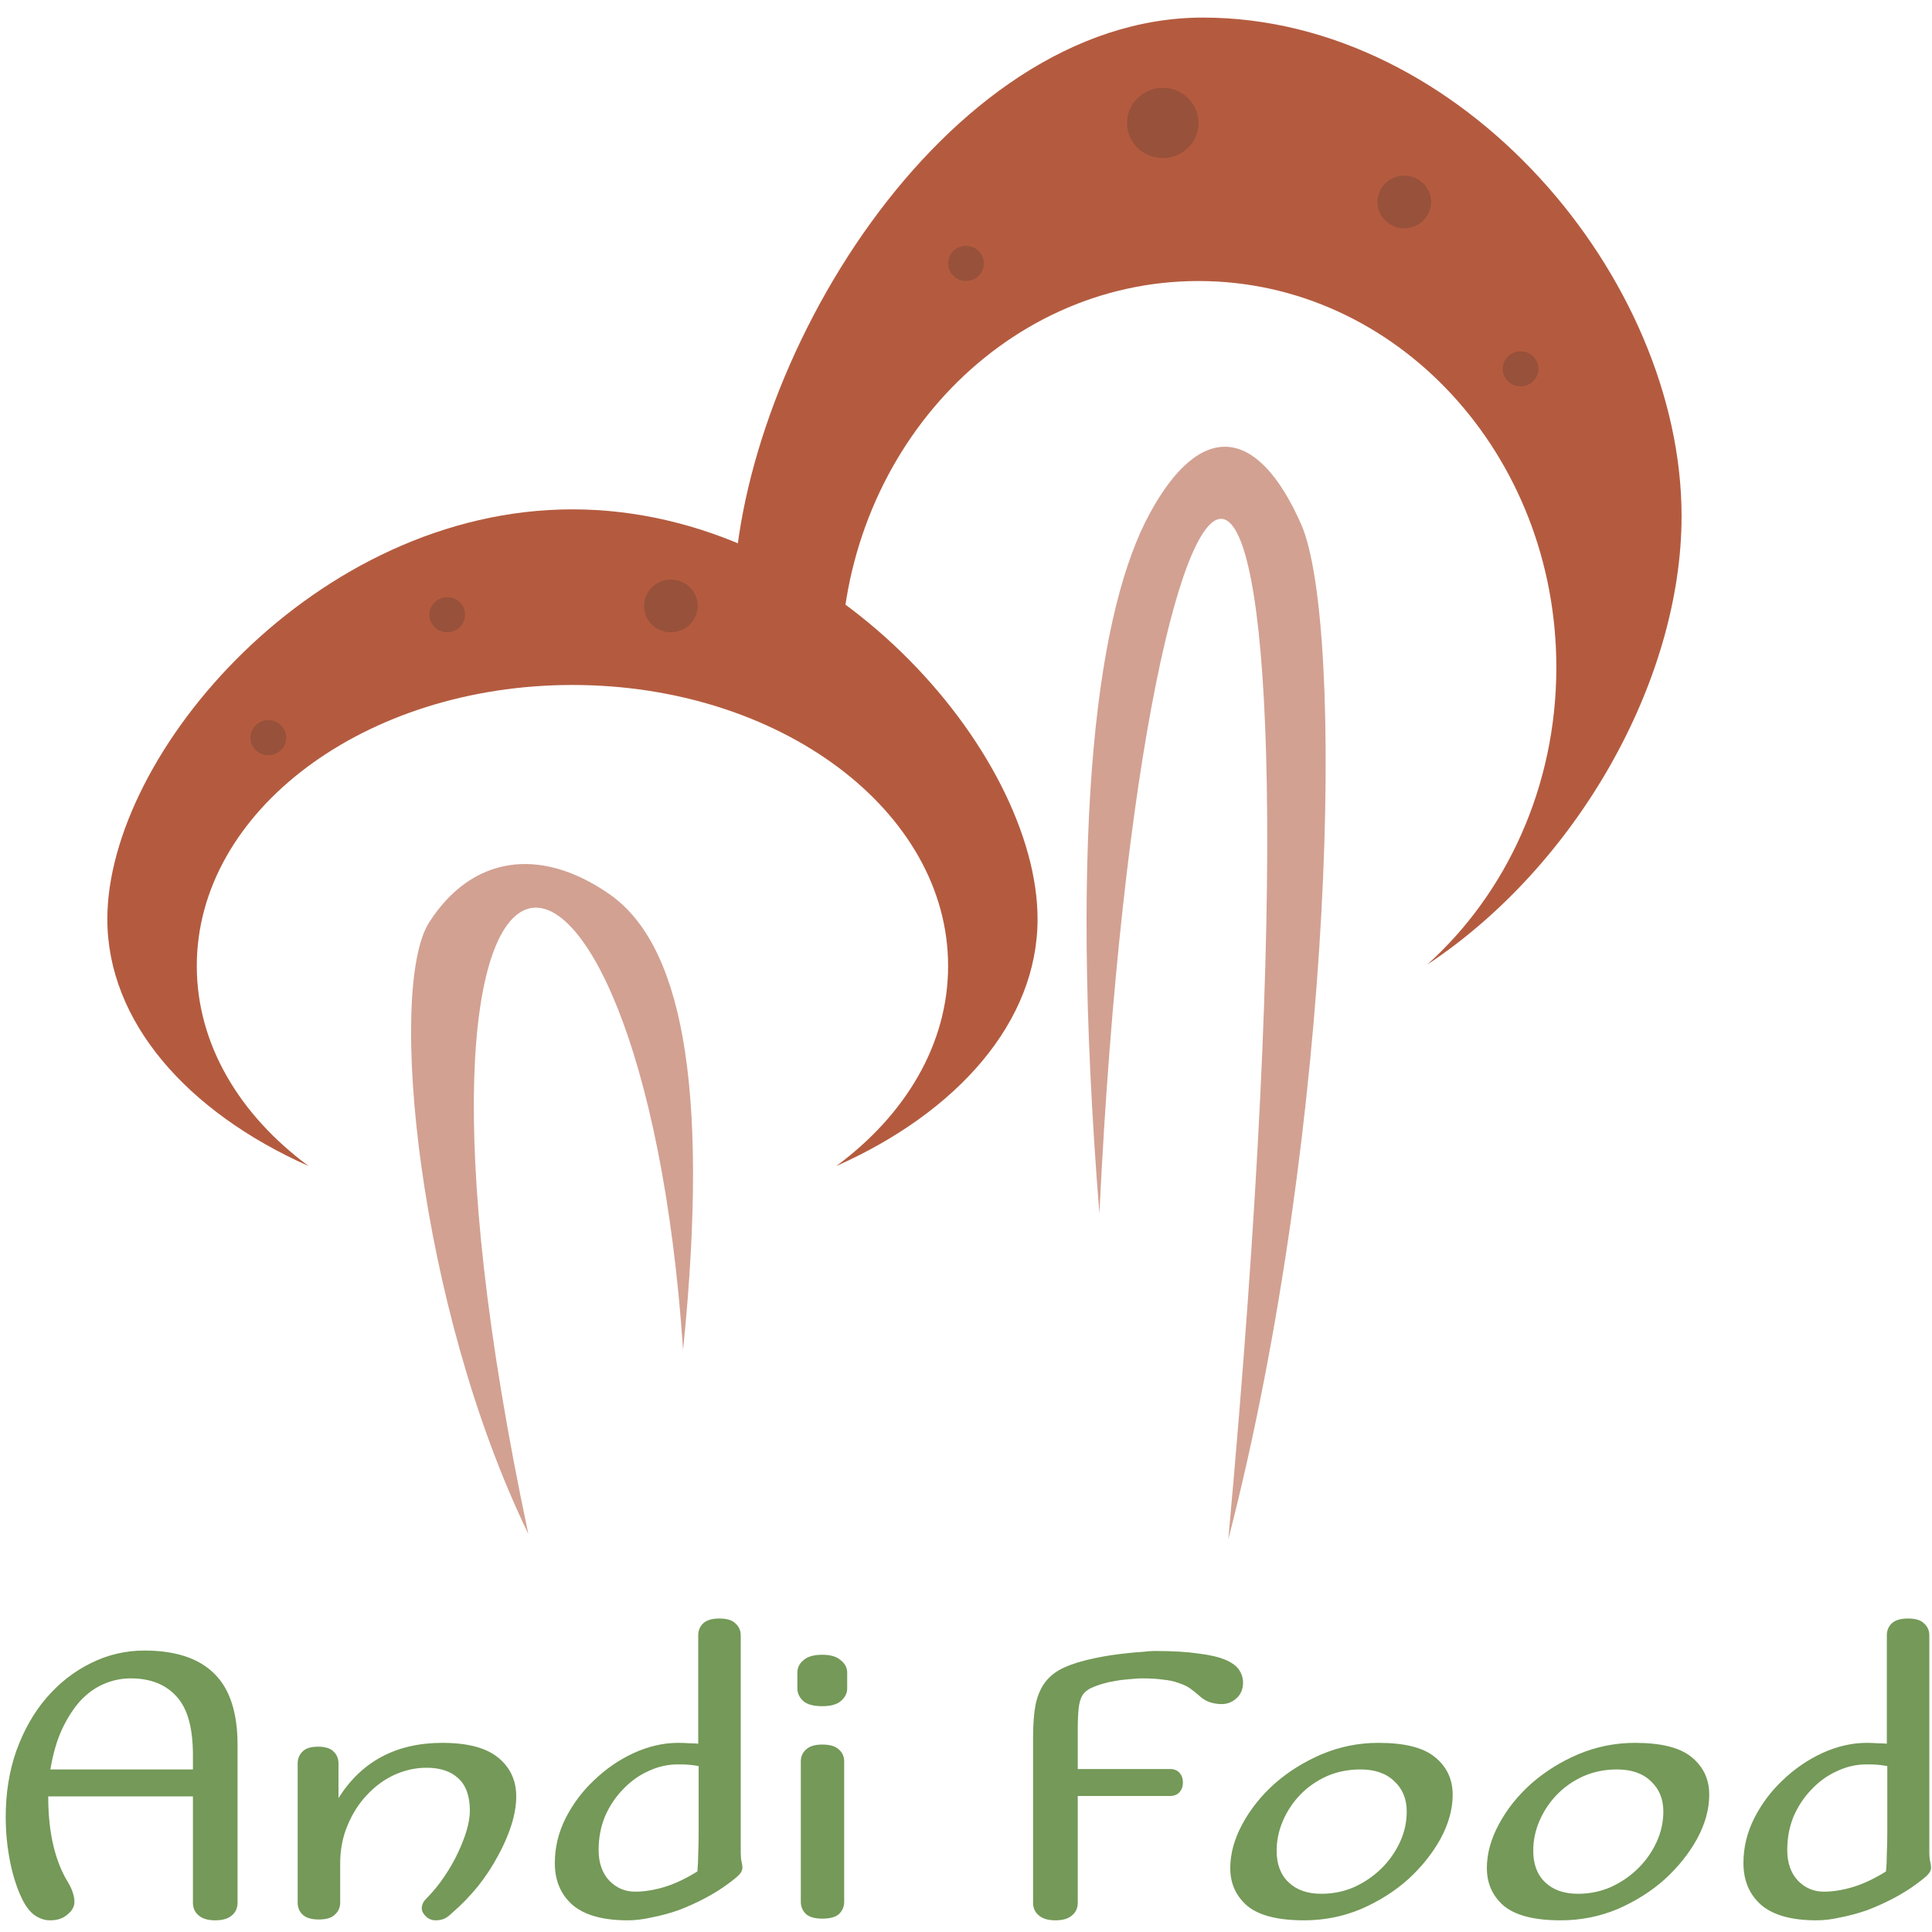 <svg width="50" height="50" viewBox="0 0 50 50" fill="none" xmlns="http://www.w3.org/2000/svg">
<g clip-path="url(#clip0_123_47)">
<path fill-rule="evenodd" clip-rule="evenodd" d="M36.936 24.964C40.816 22.399 43.519 17.603 43.519 13.357C43.519 7.205 37.844 0.455 31.133 0.455C24.422 0.455 18.981 9.526 18.981 15.679C21.759 17.273 21.759 17.273 21.759 17.273C21.759 11.75 25.905 7.273 31.018 7.273C36.132 7.273 40.278 11.75 40.278 17.273C40.278 20.365 38.978 23.13 36.936 24.964Z" fill="#B45B3F"/>
<path d="M29.752 13.295C31.056 10.891 32.536 10.994 33.673 13.566C34.809 16.138 34.56 29.096 31.788 39.84C35.001 4.619 29.607 7.565 28.452 31.408C27.626 21.039 28.447 15.698 29.752 13.295Z" fill="#D2A192"/>
<path fill-rule="evenodd" clip-rule="evenodd" d="M21.643 30.177C24.79 28.777 26.852 26.437 26.852 23.786C26.852 19.501 21.463 13.182 14.815 13.182C8.167 13.182 2.778 19.501 2.778 23.786C2.778 26.437 4.84 28.777 7.987 30.177C6.2 28.858 5.093 27.026 5.093 25C5.093 20.983 9.445 17.727 14.815 17.727C20.184 17.727 24.537 20.983 24.537 25C24.537 27.026 23.43 28.858 21.643 30.177Z" fill="#B45B3F"/>
<path d="M11.11 23.865C12.206 22.16 13.964 21.886 15.768 23.138C17.572 24.389 18.395 27.862 17.678 34.934C16.613 19.166 9.228 18.724 13.673 39.698C10.816 33.805 10.013 25.569 11.11 23.865Z" fill="#D2A192"/>
<path d="M4.993 45.793V45.422C4.993 44.716 4.852 44.211 4.57 43.906C4.289 43.593 3.893 43.436 3.382 43.436C3.144 43.436 2.915 43.484 2.693 43.578C2.47 43.673 2.267 43.818 2.082 44.014C1.904 44.211 1.744 44.458 1.604 44.756C1.47 45.047 1.37 45.393 1.304 45.793H4.993ZM1.248 46.491C1.248 46.971 1.293 47.396 1.382 47.767C1.47 48.131 1.593 48.44 1.748 48.694C1.815 48.804 1.859 48.898 1.882 48.978C1.911 49.058 1.926 49.138 1.926 49.218C1.926 49.342 1.867 49.451 1.748 49.545C1.637 49.647 1.485 49.698 1.293 49.698C1.167 49.698 1.041 49.658 0.915 49.578C0.796 49.498 0.693 49.374 0.604 49.207C0.463 48.938 0.352 48.611 0.27 48.225C0.189 47.833 0.148 47.433 0.148 47.026C0.148 46.4 0.241 45.825 0.426 45.302C0.619 44.771 0.878 44.316 1.204 43.938C1.537 43.553 1.919 43.255 2.348 43.044C2.785 42.825 3.248 42.716 3.737 42.716C4.544 42.716 5.148 42.916 5.548 43.316C5.948 43.709 6.148 44.324 6.148 45.16V49.24C6.148 49.378 6.1 49.487 6.004 49.567C5.907 49.654 5.763 49.698 5.57 49.698C5.378 49.698 5.233 49.654 5.137 49.567C5.041 49.487 4.993 49.378 4.993 49.24V46.491H1.248ZM8.76 46.535C9.36 45.582 10.256 45.105 11.449 45.105C12.101 45.105 12.582 45.233 12.893 45.487C13.204 45.742 13.36 46.076 13.36 46.491C13.36 46.716 13.319 46.96 13.238 47.222C13.156 47.484 13.041 47.749 12.893 48.018C12.752 48.287 12.578 48.553 12.371 48.815C12.163 49.069 11.938 49.302 11.693 49.513C11.612 49.593 11.537 49.644 11.471 49.666C11.412 49.687 11.345 49.698 11.271 49.698C11.175 49.698 11.089 49.662 11.015 49.589C10.949 49.524 10.915 49.455 10.915 49.382C10.915 49.346 10.923 49.309 10.938 49.273C10.952 49.229 10.989 49.178 11.049 49.12C11.226 48.938 11.382 48.745 11.515 48.542C11.656 48.331 11.771 48.127 11.86 47.931C11.956 47.727 12.03 47.535 12.082 47.353C12.134 47.171 12.16 47.007 12.16 46.862C12.16 46.484 12.06 46.204 11.86 46.022C11.667 45.84 11.393 45.749 11.037 45.749C10.756 45.749 10.478 45.811 10.204 45.934C9.938 46.058 9.7 46.233 9.493 46.458C9.286 46.676 9.119 46.938 8.993 47.244C8.867 47.542 8.804 47.869 8.804 48.225V49.24C8.804 49.364 8.76 49.465 8.671 49.545C8.589 49.633 8.449 49.676 8.249 49.676C8.056 49.676 7.915 49.633 7.826 49.545C7.745 49.465 7.704 49.364 7.704 49.24V45.64C7.704 45.516 7.745 45.414 7.826 45.334C7.908 45.247 8.041 45.204 8.226 45.204C8.419 45.204 8.556 45.247 8.637 45.334C8.719 45.414 8.76 45.516 8.76 45.64V46.535ZM18.081 45.706C17.999 45.691 17.922 45.68 17.848 45.673C17.773 45.666 17.674 45.662 17.548 45.662C17.281 45.662 17.025 45.72 16.781 45.836C16.537 45.945 16.318 46.102 16.125 46.306C15.933 46.502 15.777 46.734 15.659 47.004C15.548 47.273 15.492 47.564 15.492 47.876C15.492 48.211 15.585 48.476 15.77 48.673C15.955 48.862 16.177 48.956 16.436 48.956C16.674 48.956 16.925 48.916 17.192 48.836C17.459 48.756 17.744 48.622 18.048 48.433C18.062 48.28 18.07 48.124 18.07 47.964C18.077 47.796 18.081 47.611 18.081 47.407V45.706ZM19.17 47.931C19.17 48.033 19.177 48.116 19.192 48.182C19.207 48.24 19.214 48.291 19.214 48.334C19.214 48.393 19.188 48.451 19.137 48.509C19.092 48.56 18.996 48.64 18.848 48.749C18.662 48.887 18.459 49.014 18.236 49.131C18.014 49.247 17.788 49.349 17.559 49.436C17.329 49.516 17.099 49.578 16.87 49.622C16.648 49.673 16.44 49.698 16.248 49.698C15.611 49.698 15.136 49.567 14.825 49.306C14.514 49.036 14.359 48.673 14.359 48.215C14.359 47.815 14.451 47.429 14.636 47.058C14.829 46.68 15.077 46.349 15.381 46.066C15.685 45.775 16.025 45.542 16.403 45.367C16.788 45.193 17.17 45.105 17.548 45.105C17.651 45.105 17.748 45.109 17.837 45.116C17.933 45.116 18.011 45.12 18.07 45.127V42.324C18.07 42.2 18.111 42.098 18.192 42.018C18.281 41.931 18.422 41.887 18.614 41.887C18.814 41.887 18.955 41.931 19.037 42.018C19.125 42.098 19.17 42.2 19.17 42.324V47.931ZM21.847 49.218C21.847 49.342 21.803 49.447 21.714 49.535C21.625 49.614 21.481 49.654 21.281 49.654C21.088 49.654 20.947 49.614 20.858 49.535C20.769 49.447 20.725 49.342 20.725 49.218V45.586C20.725 45.462 20.769 45.36 20.858 45.28C20.947 45.193 21.088 45.149 21.281 45.149C21.481 45.149 21.625 45.193 21.714 45.28C21.803 45.36 21.847 45.462 21.847 45.586V49.218ZM21.281 44.156C21.058 44.156 20.895 44.113 20.792 44.026C20.688 43.931 20.636 43.822 20.636 43.698V43.284C20.636 43.16 20.688 43.054 20.792 42.967C20.895 42.873 21.058 42.825 21.281 42.825C21.495 42.825 21.655 42.873 21.758 42.967C21.869 43.054 21.925 43.16 21.925 43.284V43.698C21.925 43.822 21.869 43.931 21.758 44.026C21.655 44.113 21.495 44.156 21.281 44.156ZM26.736 44.953C26.736 44.618 26.759 44.334 26.803 44.102C26.855 43.869 26.94 43.676 27.058 43.524C27.184 43.364 27.347 43.24 27.547 43.153C27.755 43.058 28.018 42.978 28.336 42.913C28.47 42.884 28.61 42.858 28.759 42.836C28.907 42.815 29.051 42.796 29.192 42.782C29.333 42.767 29.462 42.756 29.581 42.749C29.707 42.734 29.807 42.727 29.881 42.727C30.34 42.727 30.718 42.749 31.014 42.793C31.31 42.829 31.544 42.884 31.714 42.956C31.884 43.029 32.003 43.116 32.07 43.218C32.136 43.32 32.17 43.429 32.17 43.545C32.17 43.713 32.114 43.847 32.003 43.949C31.892 44.051 31.762 44.102 31.614 44.102C31.51 44.102 31.403 44.084 31.292 44.047C31.188 44.004 31.107 43.953 31.047 43.895C30.966 43.822 30.884 43.756 30.803 43.698C30.721 43.64 30.622 43.593 30.503 43.556C30.392 43.513 30.259 43.484 30.103 43.469C29.947 43.447 29.762 43.436 29.547 43.436C29.496 43.436 29.429 43.44 29.347 43.447C29.273 43.455 29.192 43.462 29.103 43.469C29.021 43.476 28.944 43.487 28.87 43.502C28.796 43.516 28.736 43.527 28.692 43.535C28.514 43.578 28.37 43.625 28.259 43.676C28.155 43.72 28.073 43.785 28.014 43.873C27.962 43.96 27.929 44.076 27.914 44.222C27.899 44.367 27.892 44.56 27.892 44.8V45.782H30.281C30.384 45.782 30.466 45.815 30.525 45.88C30.584 45.945 30.614 46.029 30.614 46.131C30.614 46.233 30.584 46.316 30.525 46.382C30.466 46.447 30.384 46.48 30.281 46.48H27.892V49.24C27.892 49.378 27.844 49.487 27.747 49.567C27.651 49.654 27.507 49.698 27.314 49.698C27.122 49.698 26.977 49.654 26.881 49.567C26.784 49.487 26.736 49.378 26.736 49.24V44.953ZM35.672 45.105C36.354 45.105 36.843 45.229 37.139 45.476C37.443 45.724 37.595 46.047 37.595 46.447C37.595 46.818 37.491 47.196 37.284 47.582C37.076 47.96 36.798 48.309 36.45 48.629C36.102 48.942 35.695 49.2 35.228 49.404C34.761 49.6 34.269 49.698 33.75 49.698C33.076 49.698 32.587 49.575 32.284 49.327C31.987 49.073 31.839 48.745 31.839 48.346C31.839 47.974 31.943 47.596 32.15 47.211C32.358 46.825 32.636 46.476 32.984 46.164C33.339 45.851 33.747 45.596 34.206 45.4C34.672 45.204 35.161 45.105 35.672 45.105ZM35.206 45.793C34.895 45.793 34.606 45.851 34.339 45.967C34.08 46.084 33.854 46.24 33.661 46.436C33.469 46.633 33.317 46.858 33.206 47.113C33.095 47.367 33.039 47.629 33.039 47.898C33.039 48.247 33.143 48.52 33.35 48.716C33.558 48.913 33.839 49.011 34.195 49.011C34.498 49.011 34.784 48.953 35.05 48.836C35.317 48.713 35.55 48.553 35.75 48.356C35.95 48.16 36.109 47.934 36.228 47.68C36.347 47.425 36.406 47.16 36.406 46.884C36.406 46.556 36.298 46.294 36.084 46.098C35.876 45.895 35.584 45.793 35.206 45.793ZM42.313 45.105C42.995 45.105 43.483 45.229 43.78 45.476C44.084 45.724 44.235 46.047 44.235 46.447C44.235 46.818 44.132 47.196 43.924 47.582C43.717 47.96 43.439 48.309 43.091 48.629C42.743 48.942 42.335 49.2 41.869 49.404C41.402 49.6 40.909 49.698 40.391 49.698C39.717 49.698 39.228 49.575 38.924 49.327C38.628 49.073 38.48 48.745 38.48 48.346C38.48 47.974 38.584 47.596 38.791 47.211C38.998 46.825 39.276 46.476 39.624 46.164C39.98 45.851 40.387 45.596 40.846 45.4C41.313 45.204 41.802 45.105 42.313 45.105ZM41.846 45.793C41.535 45.793 41.246 45.851 40.98 45.967C40.721 46.084 40.495 46.24 40.302 46.436C40.109 46.633 39.958 46.858 39.846 47.113C39.735 47.367 39.68 47.629 39.68 47.898C39.68 48.247 39.783 48.52 39.991 48.716C40.198 48.913 40.48 49.011 40.835 49.011C41.139 49.011 41.424 48.953 41.691 48.836C41.958 48.713 42.191 48.553 42.391 48.356C42.591 48.16 42.75 47.934 42.869 47.68C42.987 47.425 43.047 47.16 43.047 46.884C43.047 46.556 42.939 46.294 42.724 46.098C42.517 45.895 42.224 45.793 41.846 45.793ZM48.843 45.706C48.761 45.691 48.683 45.68 48.609 45.673C48.535 45.666 48.435 45.662 48.309 45.662C48.043 45.662 47.787 45.72 47.543 45.836C47.298 45.945 47.08 46.102 46.887 46.306C46.694 46.502 46.539 46.734 46.42 47.004C46.309 47.273 46.254 47.564 46.254 47.876C46.254 48.211 46.346 48.476 46.532 48.673C46.717 48.862 46.939 48.956 47.198 48.956C47.435 48.956 47.687 48.916 47.954 48.836C48.22 48.756 48.506 48.622 48.809 48.433C48.824 48.28 48.831 48.124 48.831 47.964C48.839 47.796 48.843 47.611 48.843 47.407V45.706ZM49.931 47.931C49.931 48.033 49.939 48.116 49.954 48.182C49.969 48.24 49.976 48.291 49.976 48.334C49.976 48.393 49.95 48.451 49.898 48.509C49.854 48.56 49.757 48.64 49.609 48.749C49.424 48.887 49.22 49.014 48.998 49.131C48.776 49.247 48.55 49.349 48.32 49.436C48.091 49.516 47.861 49.578 47.632 49.622C47.409 49.673 47.202 49.698 47.009 49.698C46.372 49.698 45.898 49.567 45.587 49.306C45.276 49.036 45.12 48.673 45.12 48.215C45.12 47.815 45.213 47.429 45.398 47.058C45.591 46.68 45.839 46.349 46.143 46.066C46.446 45.775 46.787 45.542 47.165 45.367C47.55 45.193 47.931 45.105 48.309 45.105C48.413 45.105 48.509 45.109 48.598 45.116C48.694 45.116 48.772 45.12 48.831 45.127V42.324C48.831 42.2 48.872 42.098 48.954 42.018C49.043 41.931 49.183 41.887 49.376 41.887C49.576 41.887 49.717 41.931 49.798 42.018C49.887 42.098 49.931 42.2 49.931 42.324V47.931Z" fill="#749958"/>
<path d="M36.343 5.909C36.726 5.909 37.037 5.604 37.037 5.227C37.037 4.851 36.726 4.545 36.343 4.545C35.959 4.545 35.648 4.851 35.648 5.227C35.648 5.604 35.959 5.909 36.343 5.909Z" fill="#98513B"/>
<path d="M17.361 16.364C17.745 16.364 18.056 16.058 18.056 15.682C18.056 15.305 17.745 15 17.361 15C16.978 15 16.667 15.305 16.667 15.682C16.667 16.058 16.978 16.364 17.361 16.364Z" fill="#98513B"/>
<path d="M25 7.273C25.256 7.273 25.463 7.069 25.463 6.818C25.463 6.567 25.256 6.364 25 6.364C24.744 6.364 24.537 6.567 24.537 6.818C24.537 7.069 24.744 7.273 25 7.273Z" fill="#98513B"/>
<path d="M11.574 16.364C11.83 16.364 12.037 16.16 12.037 15.909C12.037 15.658 11.83 15.454 11.574 15.454C11.318 15.454 11.111 15.658 11.111 15.909C11.111 16.16 11.318 16.364 11.574 16.364Z" fill="#98513B"/>
<path d="M6.944 19.545C7.2 19.545 7.407 19.342 7.407 19.091C7.407 18.84 7.2 18.636 6.944 18.636C6.689 18.636 6.481 18.84 6.481 19.091C6.481 19.342 6.689 19.545 6.944 19.545Z" fill="#98513B"/>
<path d="M30.093 4.091C30.604 4.091 31.019 3.684 31.019 3.182C31.019 2.68 30.604 2.273 30.093 2.273C29.581 2.273 29.167 2.68 29.167 3.182C29.167 3.684 29.581 4.091 30.093 4.091Z" fill="#98513B"/>
<path d="M39.352 10C39.608 10 39.815 9.796 39.815 9.545C39.815 9.294 39.608 9.091 39.352 9.091C39.096 9.091 38.889 9.294 38.889 9.545C38.889 9.796 39.096 10 39.352 10Z" fill="#98513B"/>
</g>
<defs>
<clipPath id="clip0_123_47">
<rect width="50" height="50" fill="white"/>
</clipPath>
</defs>
</svg>
